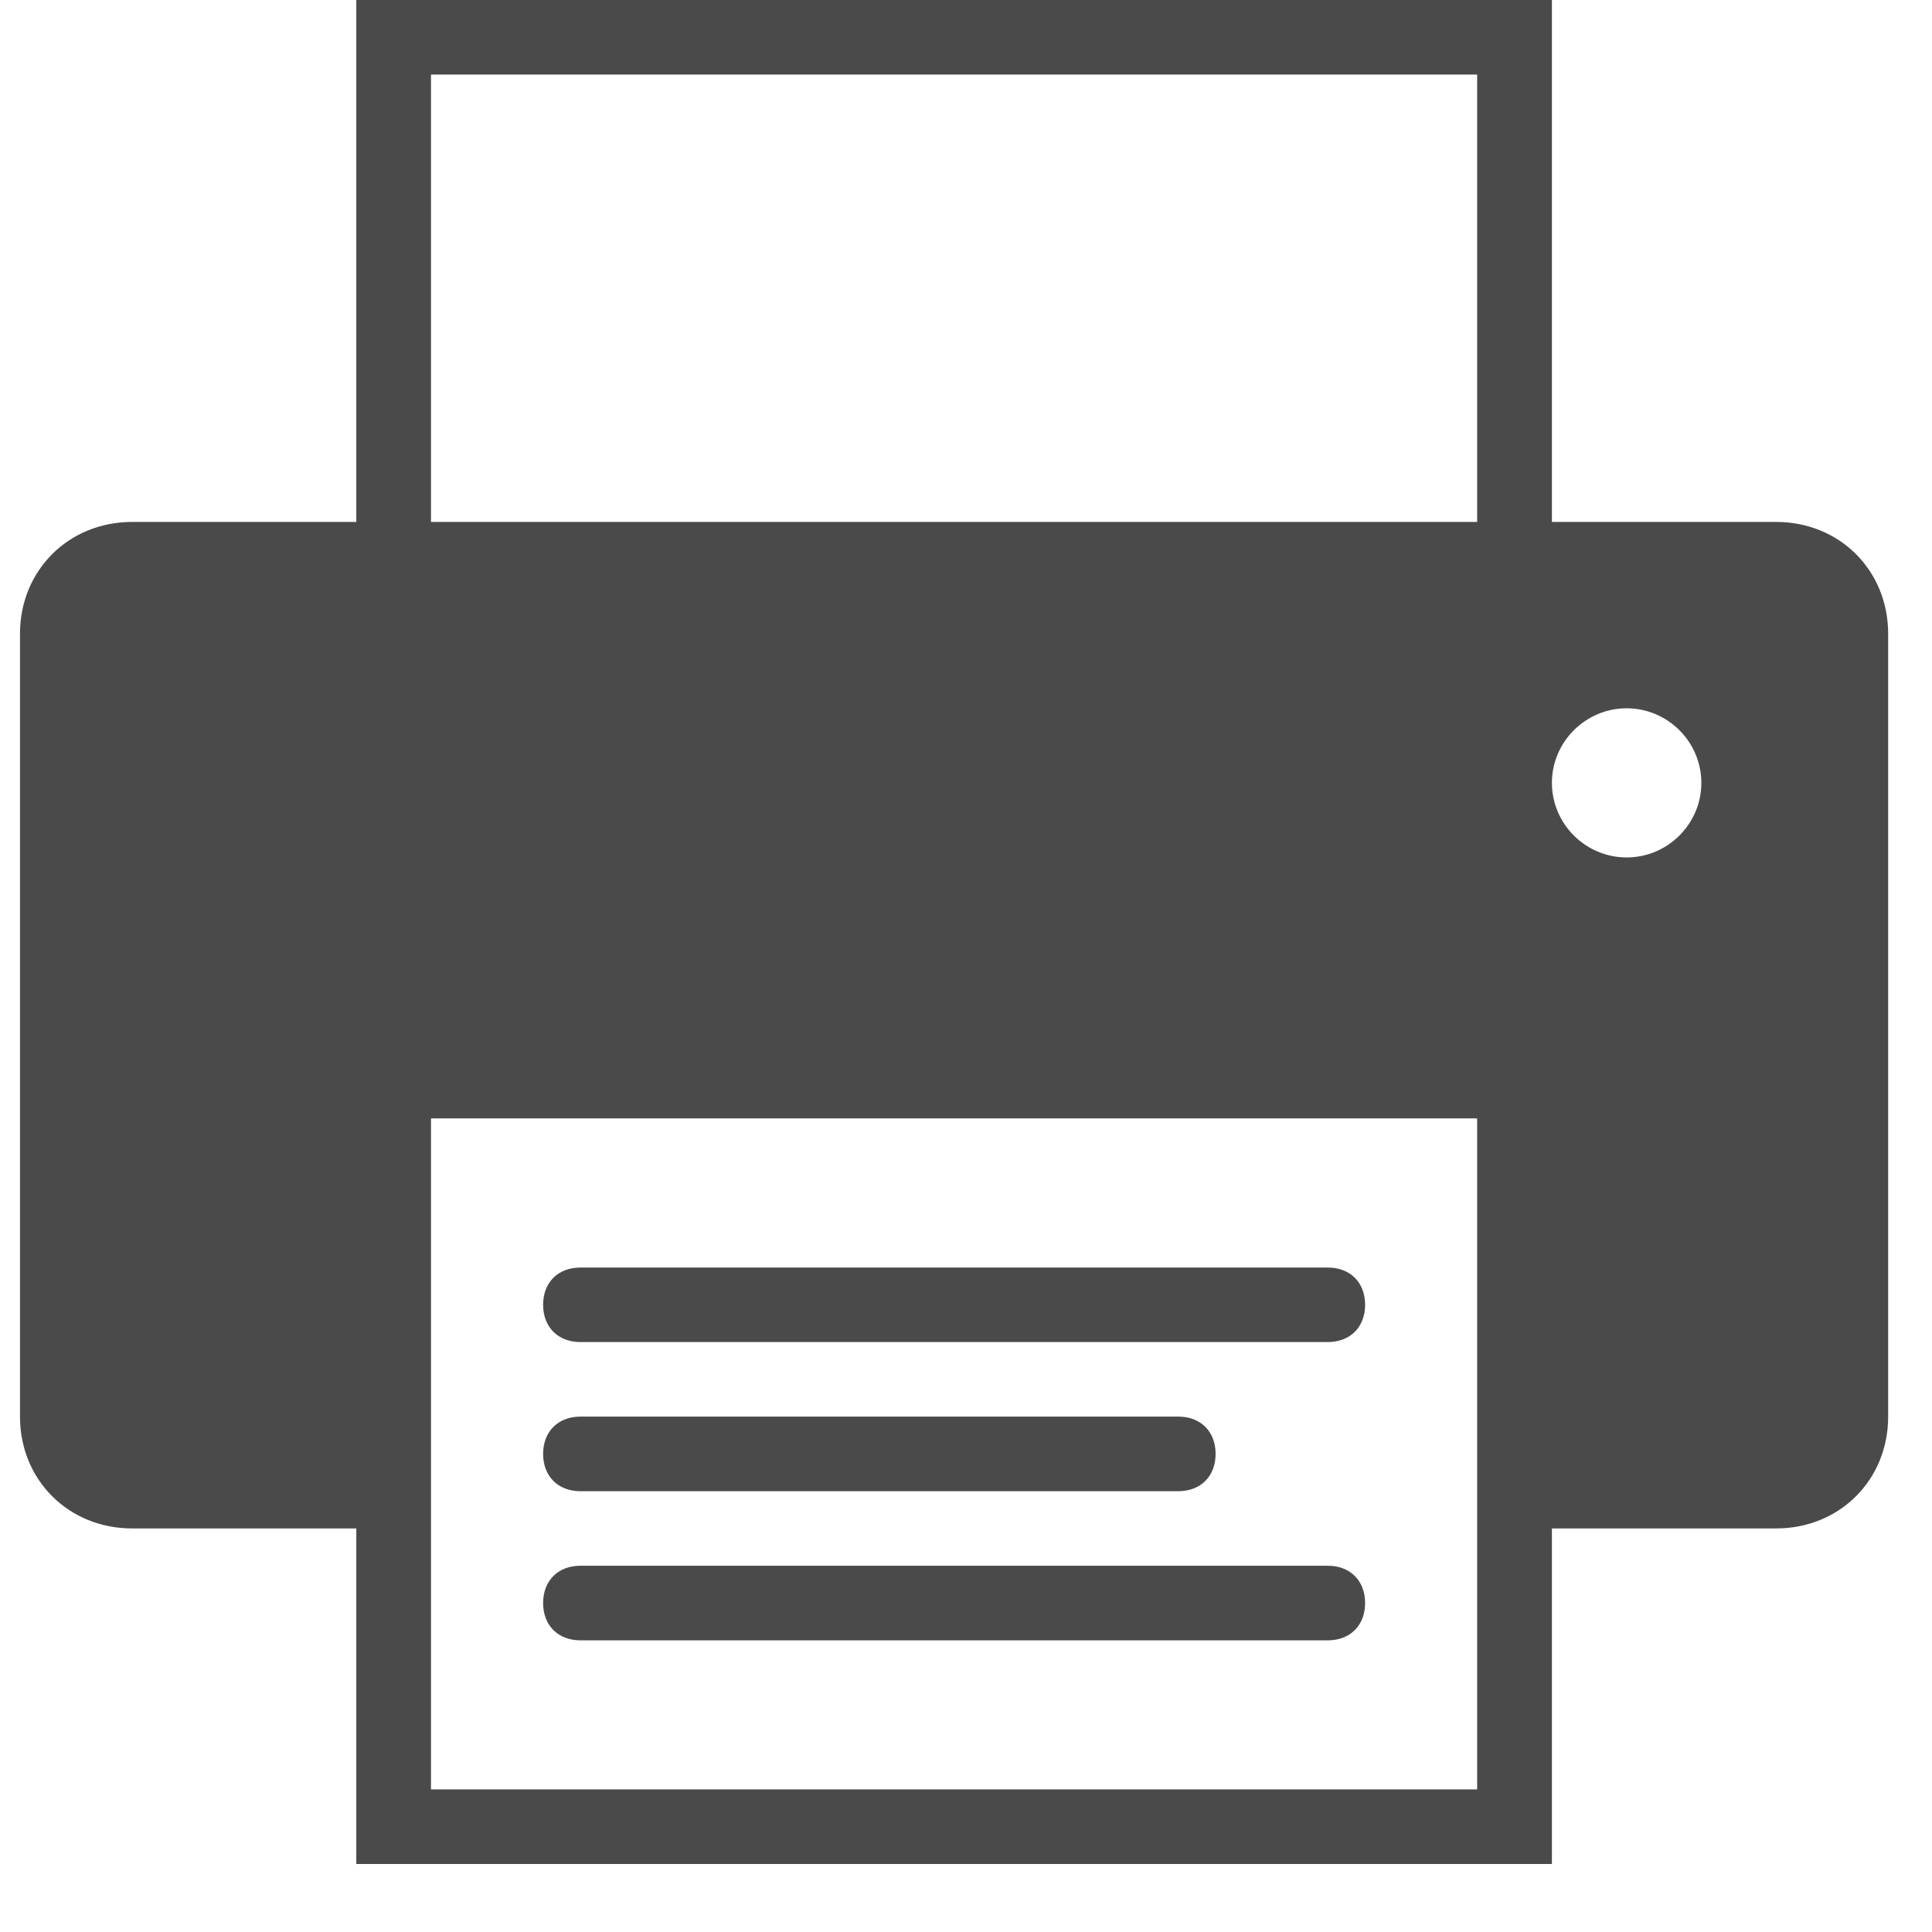 <?xml version="1.0" encoding="UTF-8"?>
<svg width="26px" height="26px" viewBox="0 0 26 26" version="1.1" xmlns="http://www.w3.org/2000/svg" xmlns:xlink="http://www.w3.org/1999/xlink">
    <!-- Generator: Sketch 41 (35326) - http://www.bohemiancoding.com/sketch -->
    <title>Shape</title>
    <desc>Created with Sketch.</desc>
    <defs></defs>
    <g id="Page-1" stroke="none" stroke-width="1" fill="none" fill-rule="evenodd">
        <g id="30---Activity-Plan" transform="translate(-752, -1566)" fill="#4A4A4A">
            <g id="Modal">
                <g id="Print" transform="translate(735, 1556)">
                    <g id="Icon" transform="translate(3, 10)">
                        <path d="M18.795,0 L18.795,0.502 L18.795,7.024 L15.778,7.024 C14.923,7.024 14.269,7.676 14.269,8.529 L14.269,19.064 C14.269,19.917 14.923,20.569 15.778,20.569 L18.795,20.569 L18.795,25.085 L34.885,25.085 L34.885,20.569 L37.902,20.569 C38.757,20.569 39.41,19.917 39.41,19.064 L39.41,8.529 C39.41,7.676 38.757,7.024 37.902,7.024 L34.885,7.024 L34.885,0.502 L34.885,0 L34.382,0 L19.297,0 L18.795,0 L18.795,0 Z M19.8,1.003 L33.879,1.003 L33.879,7.024 L19.8,7.024 L19.8,1.003 L19.8,1.003 Z M35.891,9.532 C36.444,9.532 36.896,9.984 36.896,10.536 C36.896,11.087 36.444,11.539 35.891,11.539 C35.337,11.539 34.885,11.087 34.885,10.536 C34.885,9.984 35.337,9.532 35.891,9.532 L35.891,9.532 Z M19.8,15.051 L33.879,15.051 L33.879,24.081 L19.8,24.081 L19.8,15.051 L19.8,15.051 Z M21.812,17.058 C21.51,17.058 21.309,17.258 21.309,17.559 C21.309,17.86 21.51,18.061 21.812,18.061 L31.868,18.061 C32.17,18.061 32.371,17.86 32.371,17.559 C32.371,17.258 32.17,17.058 31.868,17.058 L21.812,17.058 L21.812,17.058 Z M21.812,19.064 C21.51,19.064 21.309,19.265 21.309,19.566 C21.309,19.867 21.51,20.068 21.812,20.068 L29.857,20.068 C30.158,20.068 30.359,19.867 30.359,19.566 C30.359,19.265 30.158,19.064 29.857,19.064 L21.812,19.064 L21.812,19.064 Z M21.812,21.071 C21.51,21.071 21.309,21.272 21.309,21.573 C21.309,21.874 21.51,22.075 21.812,22.075 L31.868,22.075 C32.17,22.075 32.371,21.874 32.371,21.573 C32.371,21.272 32.17,21.071 31.868,21.071 L21.812,21.071 L21.812,21.071 Z" id="Shape"></path>
                    </g>
                </g>
            </g>
        </g>
    </g>
</svg>